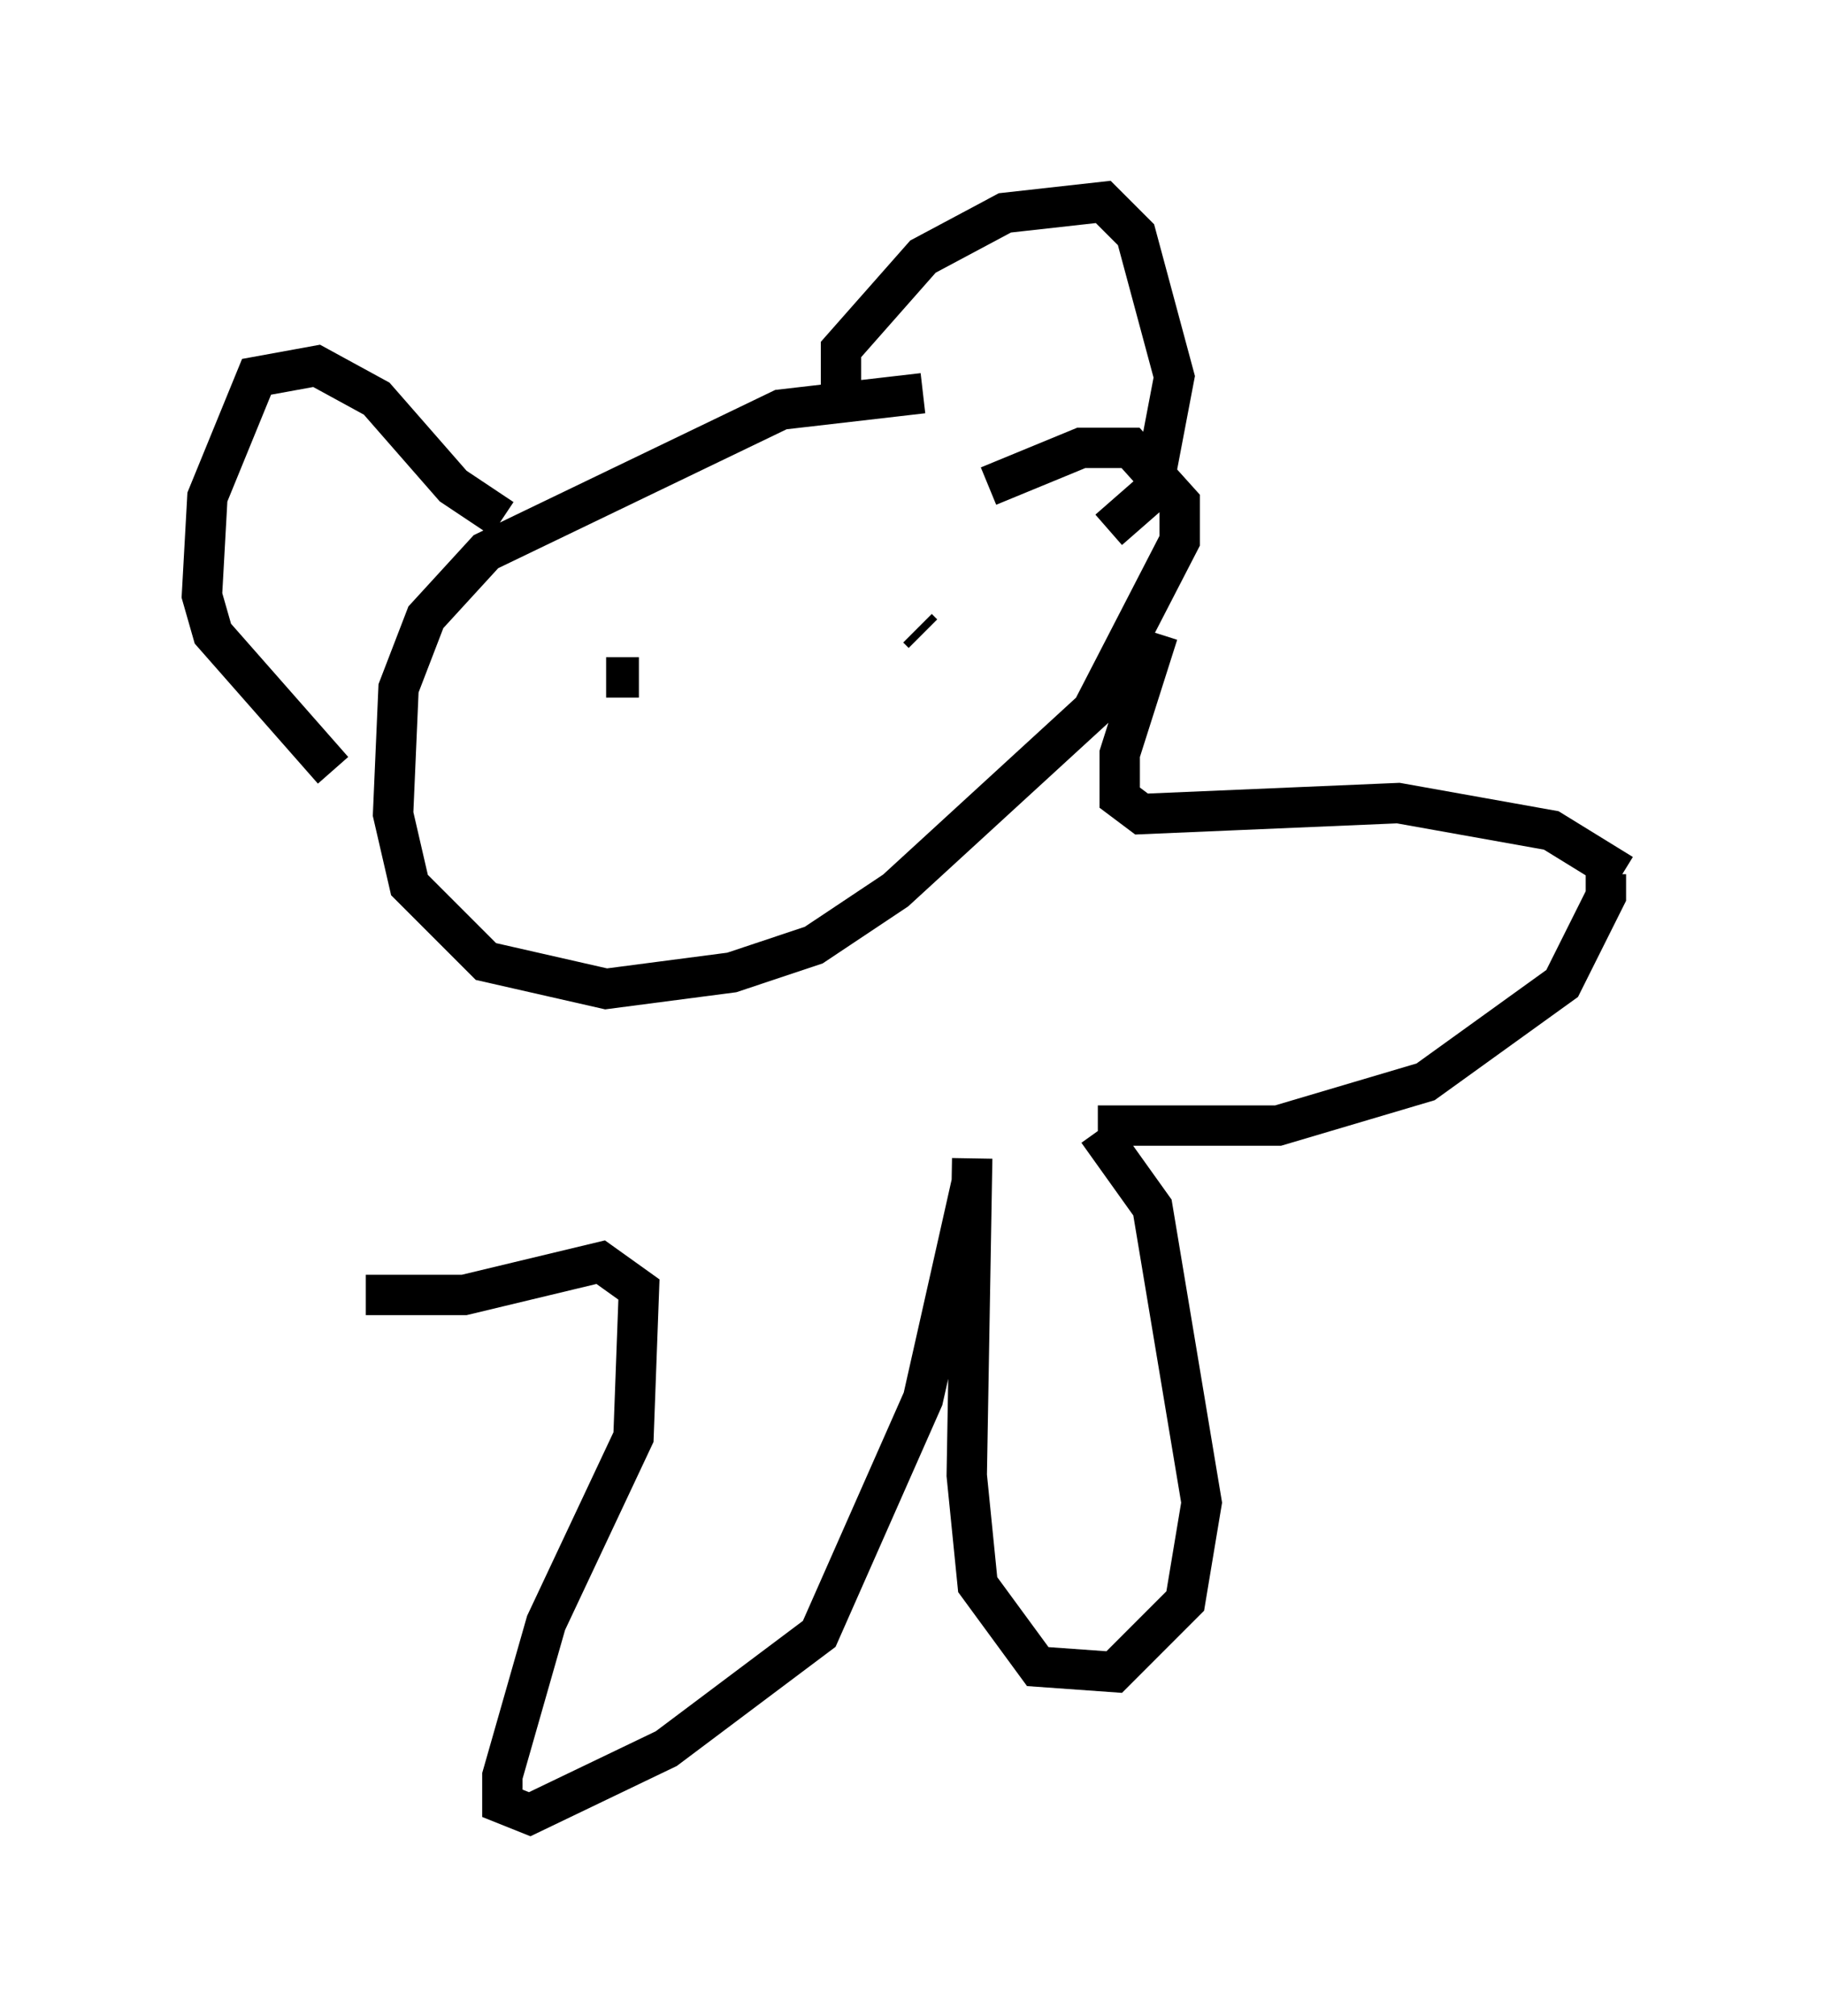 <?xml version="1.0" encoding="utf-8" ?>
<svg baseProfile="full" height="49.918" version="1.1" width="45.182" xmlns="http://www.w3.org/2000/svg" xmlns:ev="http://www.w3.org/2001/xml-events" xmlns:xlink="http://www.w3.org/1999/xlink"><defs /><rect fill="white" height="49.918" width="45.182" x="0" y="0" /><path d="M23.674, 10.819 m-0.812, -1.083 l-3.518, 0.406 -7.307, 3.518 l-1.488, 1.624 -0.677, 1.759 l-0.135, 3.112 0.406, 1.759 l1.894, 1.894 2.977, 0.677 l3.112, -0.406 2.03, -0.677 l2.03, -1.353 4.871, -4.465 l2.165, -4.195 0.0, -0.947 l-1.218, -1.353 -1.218, 0.0 l-2.3, 0.947 m-1.624, 3.654 l-0.135, -0.135 m-6.901, 1.218 l-0.812, 0.0 m1.488, 6.089 l0.0, 0.0 m4.33, -12.99 l0.0, -1.218 2.03, -2.3 l2.03, -1.083 2.436, -0.271 l0.812, 0.812 0.947, 3.518 l-0.541, 2.842 -1.083, 0.947 m-15.02, -0.271 l-1.218, -0.812 -1.894, -2.165 l-1.488, -0.812 -1.488, 0.271 l-1.218, 2.977 -0.135, 2.436 l0.271, 0.947 2.977, 3.383 m20.433, -3.383 l-0.947, 2.977 0.0, 1.083 l0.541, 0.406 6.36, -0.271 l3.789, 0.677 1.759, 1.083 m-0.406, 0.0 l0.0, 0.541 -1.083, 2.165 l-3.383, 2.436 -3.654, 1.083 l-4.465, 0.0 m0.0, 0.135 l1.353, 1.894 1.218, 7.307 l-0.406, 2.436 -1.759, 1.759 l-1.894, -0.135 -1.488, -2.03 l-0.271, -2.706 0.135, -7.848 m0.0, 0.541 l-1.218, 5.413 -2.571, 5.819 l-3.789, 2.842 -3.383, 1.624 l-0.677, -0.271 0.0, -0.677 l1.083, -3.789 2.165, -4.601 l0.135, -3.654 -0.947, -0.677 l-3.383, 0.812 -2.436, 0.0 " fill="none" stroke="black" stroke-width="1" /></svg>